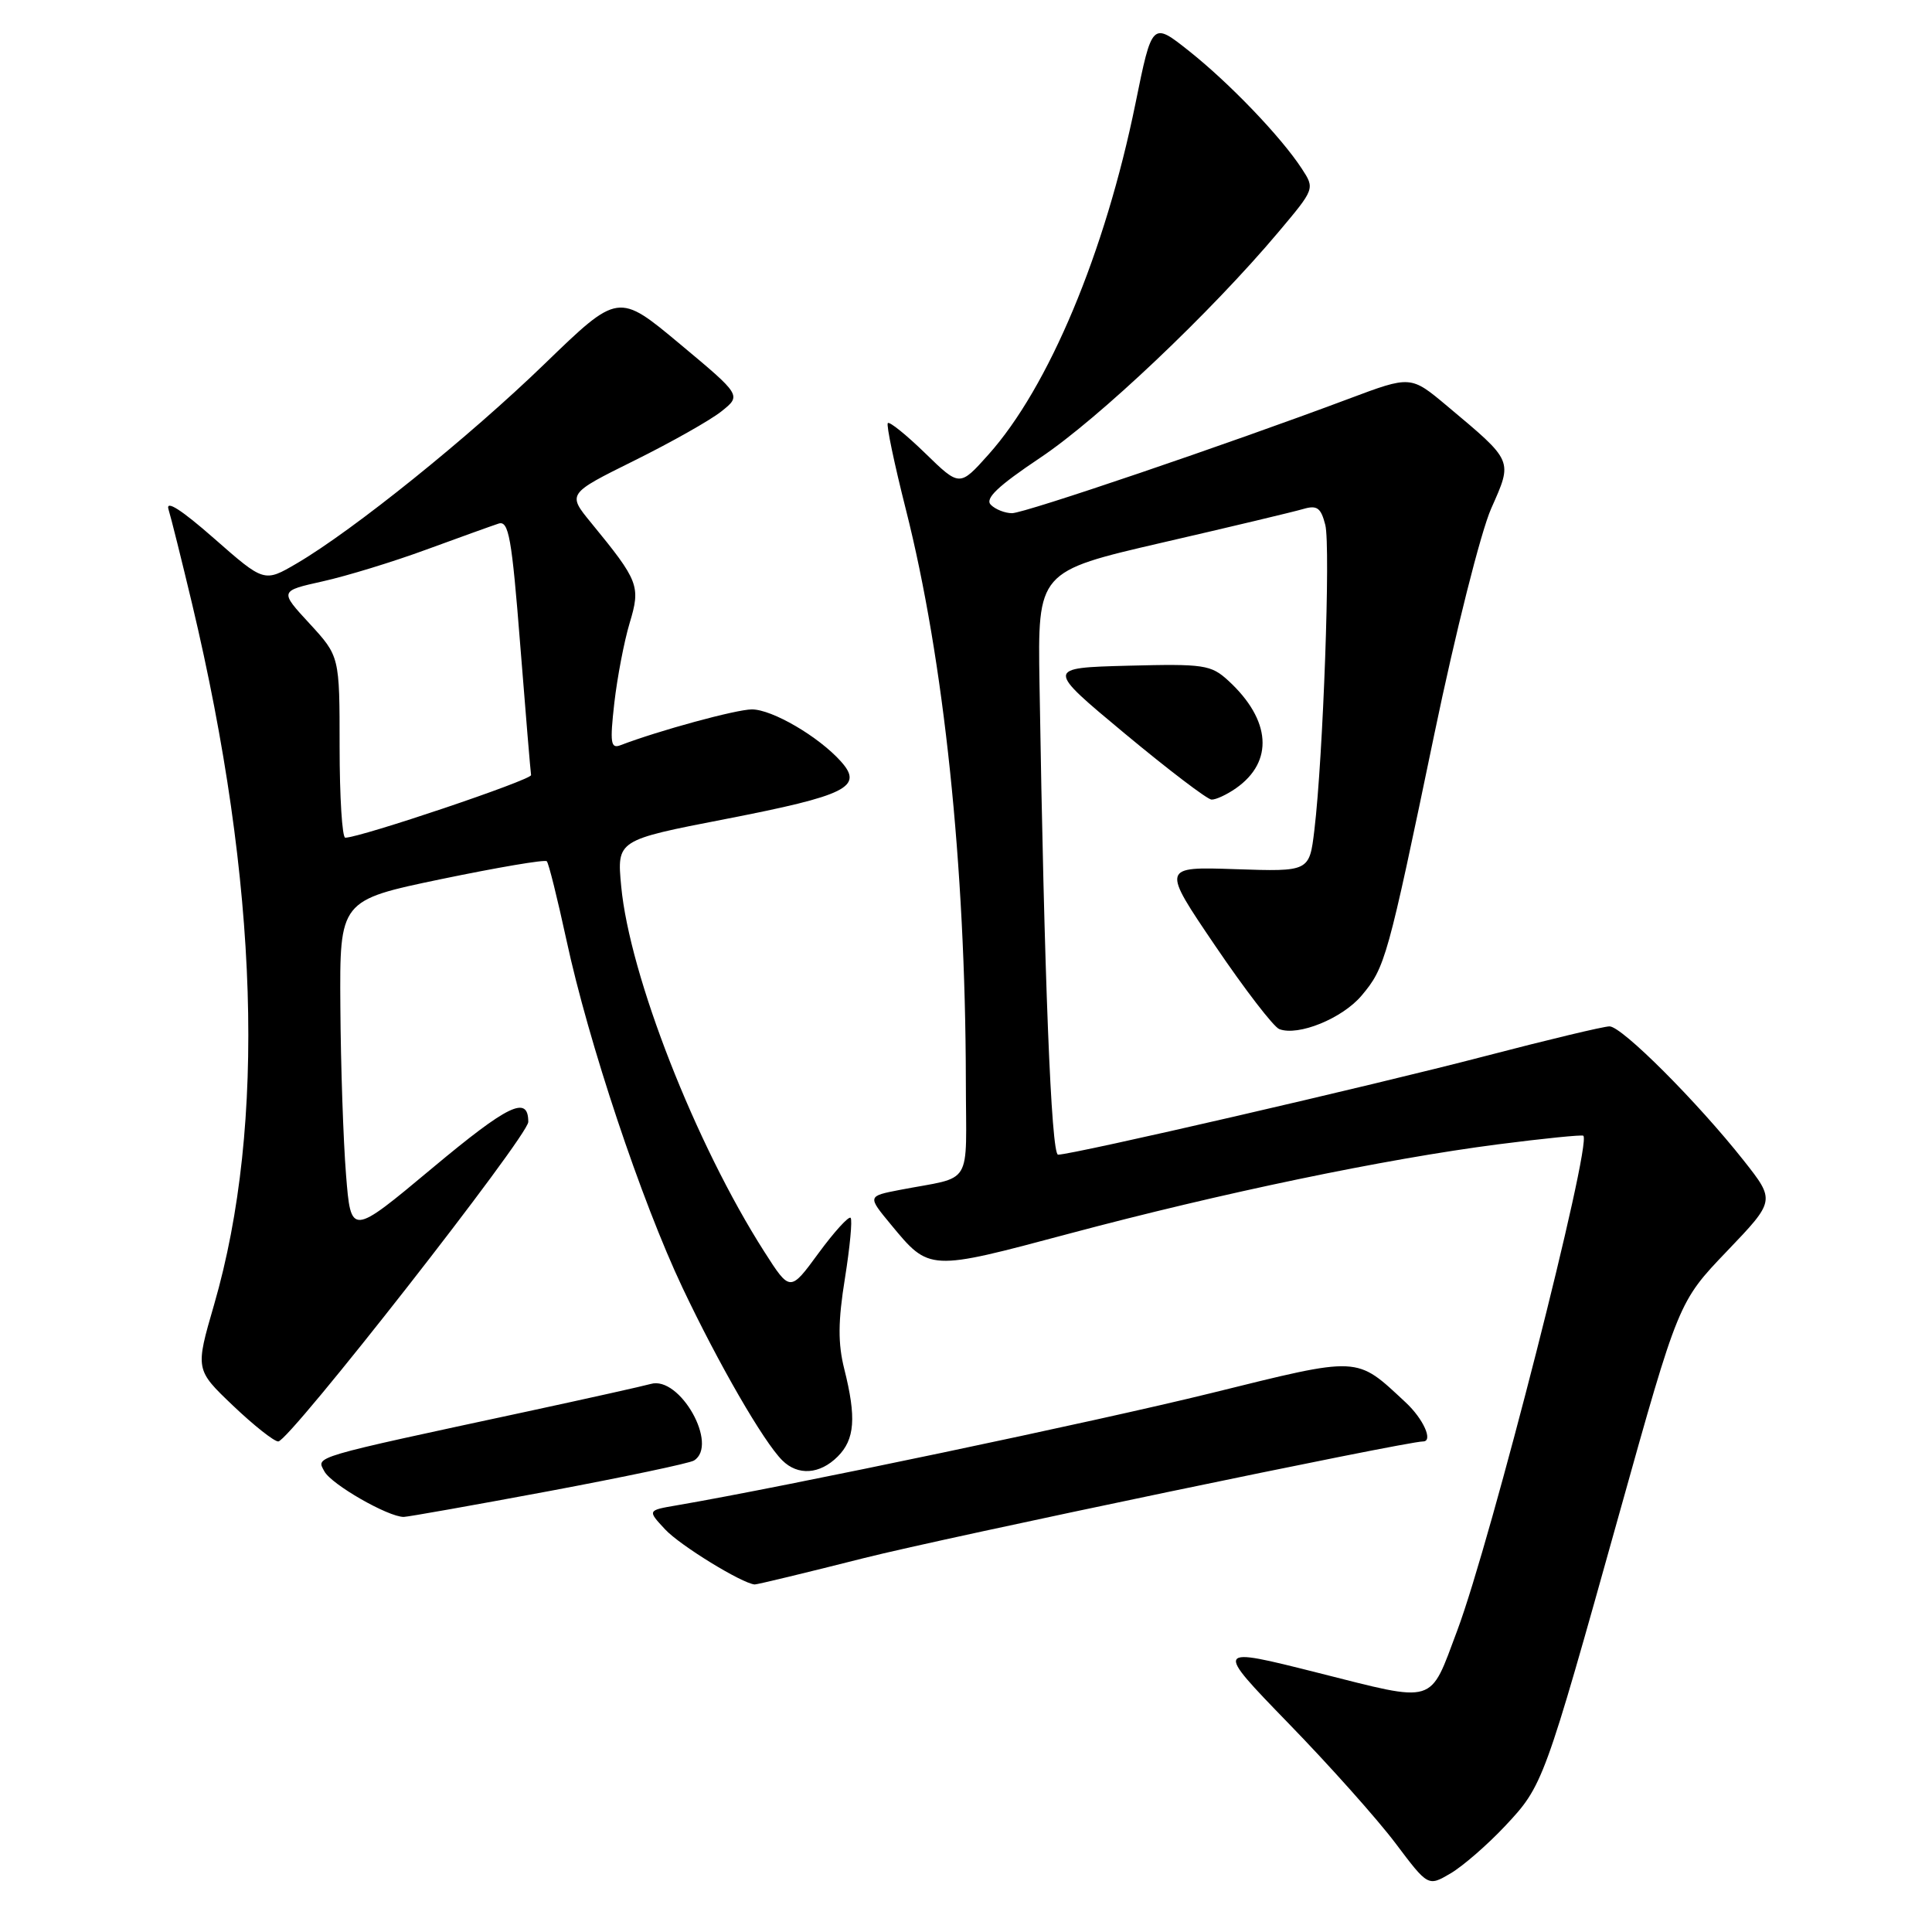 <?xml version="1.0" encoding="UTF-8" standalone="no"?>
<!DOCTYPE svg PUBLIC "-//W3C//DTD SVG 1.1//EN" "http://www.w3.org/Graphics/SVG/1.1/DTD/svg11.dtd" >
<svg xmlns="http://www.w3.org/2000/svg" xmlns:xlink="http://www.w3.org/1999/xlink" version="1.1" viewBox="0 0 256 256">
 <g >
 <path fill="currentColor"
d=" M 199.42 241.97 C 204.46 236.60 204.57 236.31 214.58 200.50 C 222.41 172.50 222.41 172.50 228.83 165.79 C 235.24 159.09 235.24 159.09 231.06 153.79 C 224.91 146.01 214.91 136.00 213.27 136.00 C 212.49 136.00 205.02 137.79 196.67 139.97 C 181.93 143.82 142.16 153.00 140.20 153.00 C 139.29 153.00 138.36 129.42 137.74 90.61 C 137.50 75.72 137.50 75.72 154.00 71.90 C 163.07 69.81 171.49 67.80 172.70 67.44 C 174.52 66.91 175.03 67.28 175.61 69.56 C 176.32 72.42 175.33 100.25 174.16 110.00 C 173.50 115.50 173.50 115.50 163.71 115.17 C 153.91 114.84 153.91 114.84 161.04 125.35 C 164.95 131.12 168.77 136.08 169.51 136.36 C 172.02 137.33 177.86 134.95 180.41 131.93 C 183.55 128.20 183.85 127.12 190.06 97.26 C 192.85 83.84 196.21 70.50 197.59 67.38 C 200.46 60.91 200.58 61.20 191.72 53.77 C 186.93 49.76 186.93 49.76 178.72 52.84 C 162.70 58.85 135.78 68.00 134.10 68.00 C 133.17 68.00 131.90 67.50 131.29 66.89 C 130.47 66.07 132.21 64.42 137.84 60.65 C 145.55 55.50 160.44 41.40 169.40 30.75 C 174.23 25.01 174.23 25.01 172.49 22.34 C 169.72 18.11 162.93 11.03 157.58 6.78 C 152.66 2.87 152.66 2.87 150.46 13.69 C 146.44 33.44 138.95 51.33 130.97 60.24 C 127.16 64.50 127.16 64.50 122.60 60.06 C 120.09 57.62 117.86 55.82 117.64 56.06 C 117.42 56.30 118.50 61.45 120.03 67.50 C 125.08 87.46 127.93 114.66 127.98 143.23 C 128.00 157.56 129.09 155.77 119.22 157.67 C 114.94 158.50 114.94 158.50 118.05 162.26 C 123.17 168.45 123.04 168.44 141.65 163.47 C 161.84 158.08 183.49 153.57 198.50 151.63 C 204.55 150.85 209.63 150.34 209.80 150.49 C 210.96 151.56 197.56 204.15 193.09 216.06 C 189.37 225.97 190.44 225.64 174.65 221.66 C 160.88 218.19 160.88 218.19 170.73 228.35 C 176.16 233.93 182.53 241.08 184.91 244.24 C 189.23 249.98 189.23 249.98 192.20 248.24 C 193.83 247.28 197.08 244.46 199.42 241.97 Z  M 114.50 206.45 C 125.28 203.73 186.29 191.00 188.56 191.00 C 189.94 191.00 188.62 188.02 186.25 185.82 C 179.61 179.64 180.38 179.68 160.50 184.59 C 145.48 188.30 103.96 197.02 89.64 199.47 C 85.78 200.13 85.78 200.13 88.14 202.66 C 90.11 204.78 98.31 209.81 100.00 209.95 C 100.28 209.97 106.80 208.40 114.50 206.45 Z  M 72.70 197.59 C 82.71 195.71 91.37 193.89 91.95 193.53 C 95.27 191.48 90.08 182.26 86.23 183.38 C 85.28 183.65 77.97 185.28 70.00 187.00 C 40.89 193.26 41.91 192.96 42.98 194.96 C 43.90 196.69 51.42 201.00 53.50 201.00 C 54.05 200.99 62.69 199.46 72.70 197.59 Z  M 111.00 193.00 C 113.27 190.73 113.49 187.84 111.87 181.40 C 111.02 178.01 111.04 175.07 111.96 169.37 C 112.62 165.23 112.96 161.63 112.71 161.37 C 112.45 161.12 110.54 163.22 108.46 166.05 C 104.69 171.20 104.69 171.20 101.27 165.85 C 92.15 151.57 83.42 129.26 82.31 117.42 C 81.74 111.32 81.74 111.32 96.12 108.53 C 112.20 105.40 114.46 104.28 111.43 100.90 C 108.48 97.60 102.32 94.00 99.63 94.00 C 97.57 94.00 87.27 96.81 82.23 98.74 C 80.92 99.25 80.80 98.46 81.40 93.15 C 81.79 89.76 82.70 84.99 83.43 82.56 C 84.91 77.66 84.65 76.99 78.34 69.29 C 75.17 65.43 75.17 65.43 84.05 61.03 C 88.93 58.61 94.13 55.68 95.59 54.51 C 98.25 52.39 98.25 52.39 90.09 45.58 C 81.93 38.77 81.93 38.77 72.21 48.17 C 62.15 57.92 46.82 70.26 39.33 74.65 C 35.01 77.18 35.01 77.18 28.36 71.34 C 24.01 67.52 21.92 66.19 22.33 67.50 C 22.67 68.60 24.07 74.22 25.45 80.00 C 34.28 117.11 35.28 148.99 28.37 172.87 C 25.87 181.48 25.87 181.48 30.86 186.24 C 33.61 188.86 36.31 191.00 36.87 191.00 C 38.33 191.00 70.00 150.51 70.00 148.66 C 70.00 145.08 67.37 146.35 57.23 154.82 C 46.50 163.78 46.50 163.78 45.85 155.64 C 45.49 151.16 45.15 141.15 45.10 133.40 C 45.00 119.29 45.00 119.29 58.50 116.48 C 65.93 114.94 72.20 113.87 72.45 114.12 C 72.70 114.36 73.86 119.05 75.05 124.53 C 77.97 138.12 84.99 159.13 90.43 170.62 C 95.21 180.71 101.16 191.02 103.65 193.50 C 105.72 195.57 108.63 195.37 111.00 193.00 Z  M 163.77 104.45 C 168.81 100.92 168.42 95.41 162.78 90.21 C 160.46 88.08 159.56 87.95 149.44 88.21 C 138.58 88.50 138.58 88.50 149.04 97.20 C 154.79 101.98 159.96 105.92 160.53 105.95 C 161.09 105.98 162.55 105.30 163.77 104.45 Z  M 45.00 98.98 C 45.00 86.96 45.00 86.96 41.02 82.63 C 37.03 78.31 37.03 78.31 42.77 77.03 C 45.92 76.33 52.10 74.44 56.50 72.82 C 60.90 71.21 65.20 69.66 66.06 69.38 C 67.41 68.94 67.81 71.21 68.93 85.42 C 69.65 94.53 70.30 102.31 70.37 102.70 C 70.48 103.33 47.76 110.99 45.75 111.00 C 45.34 111.00 45.00 105.59 45.00 98.98 Z "/>
</g>
</svg>